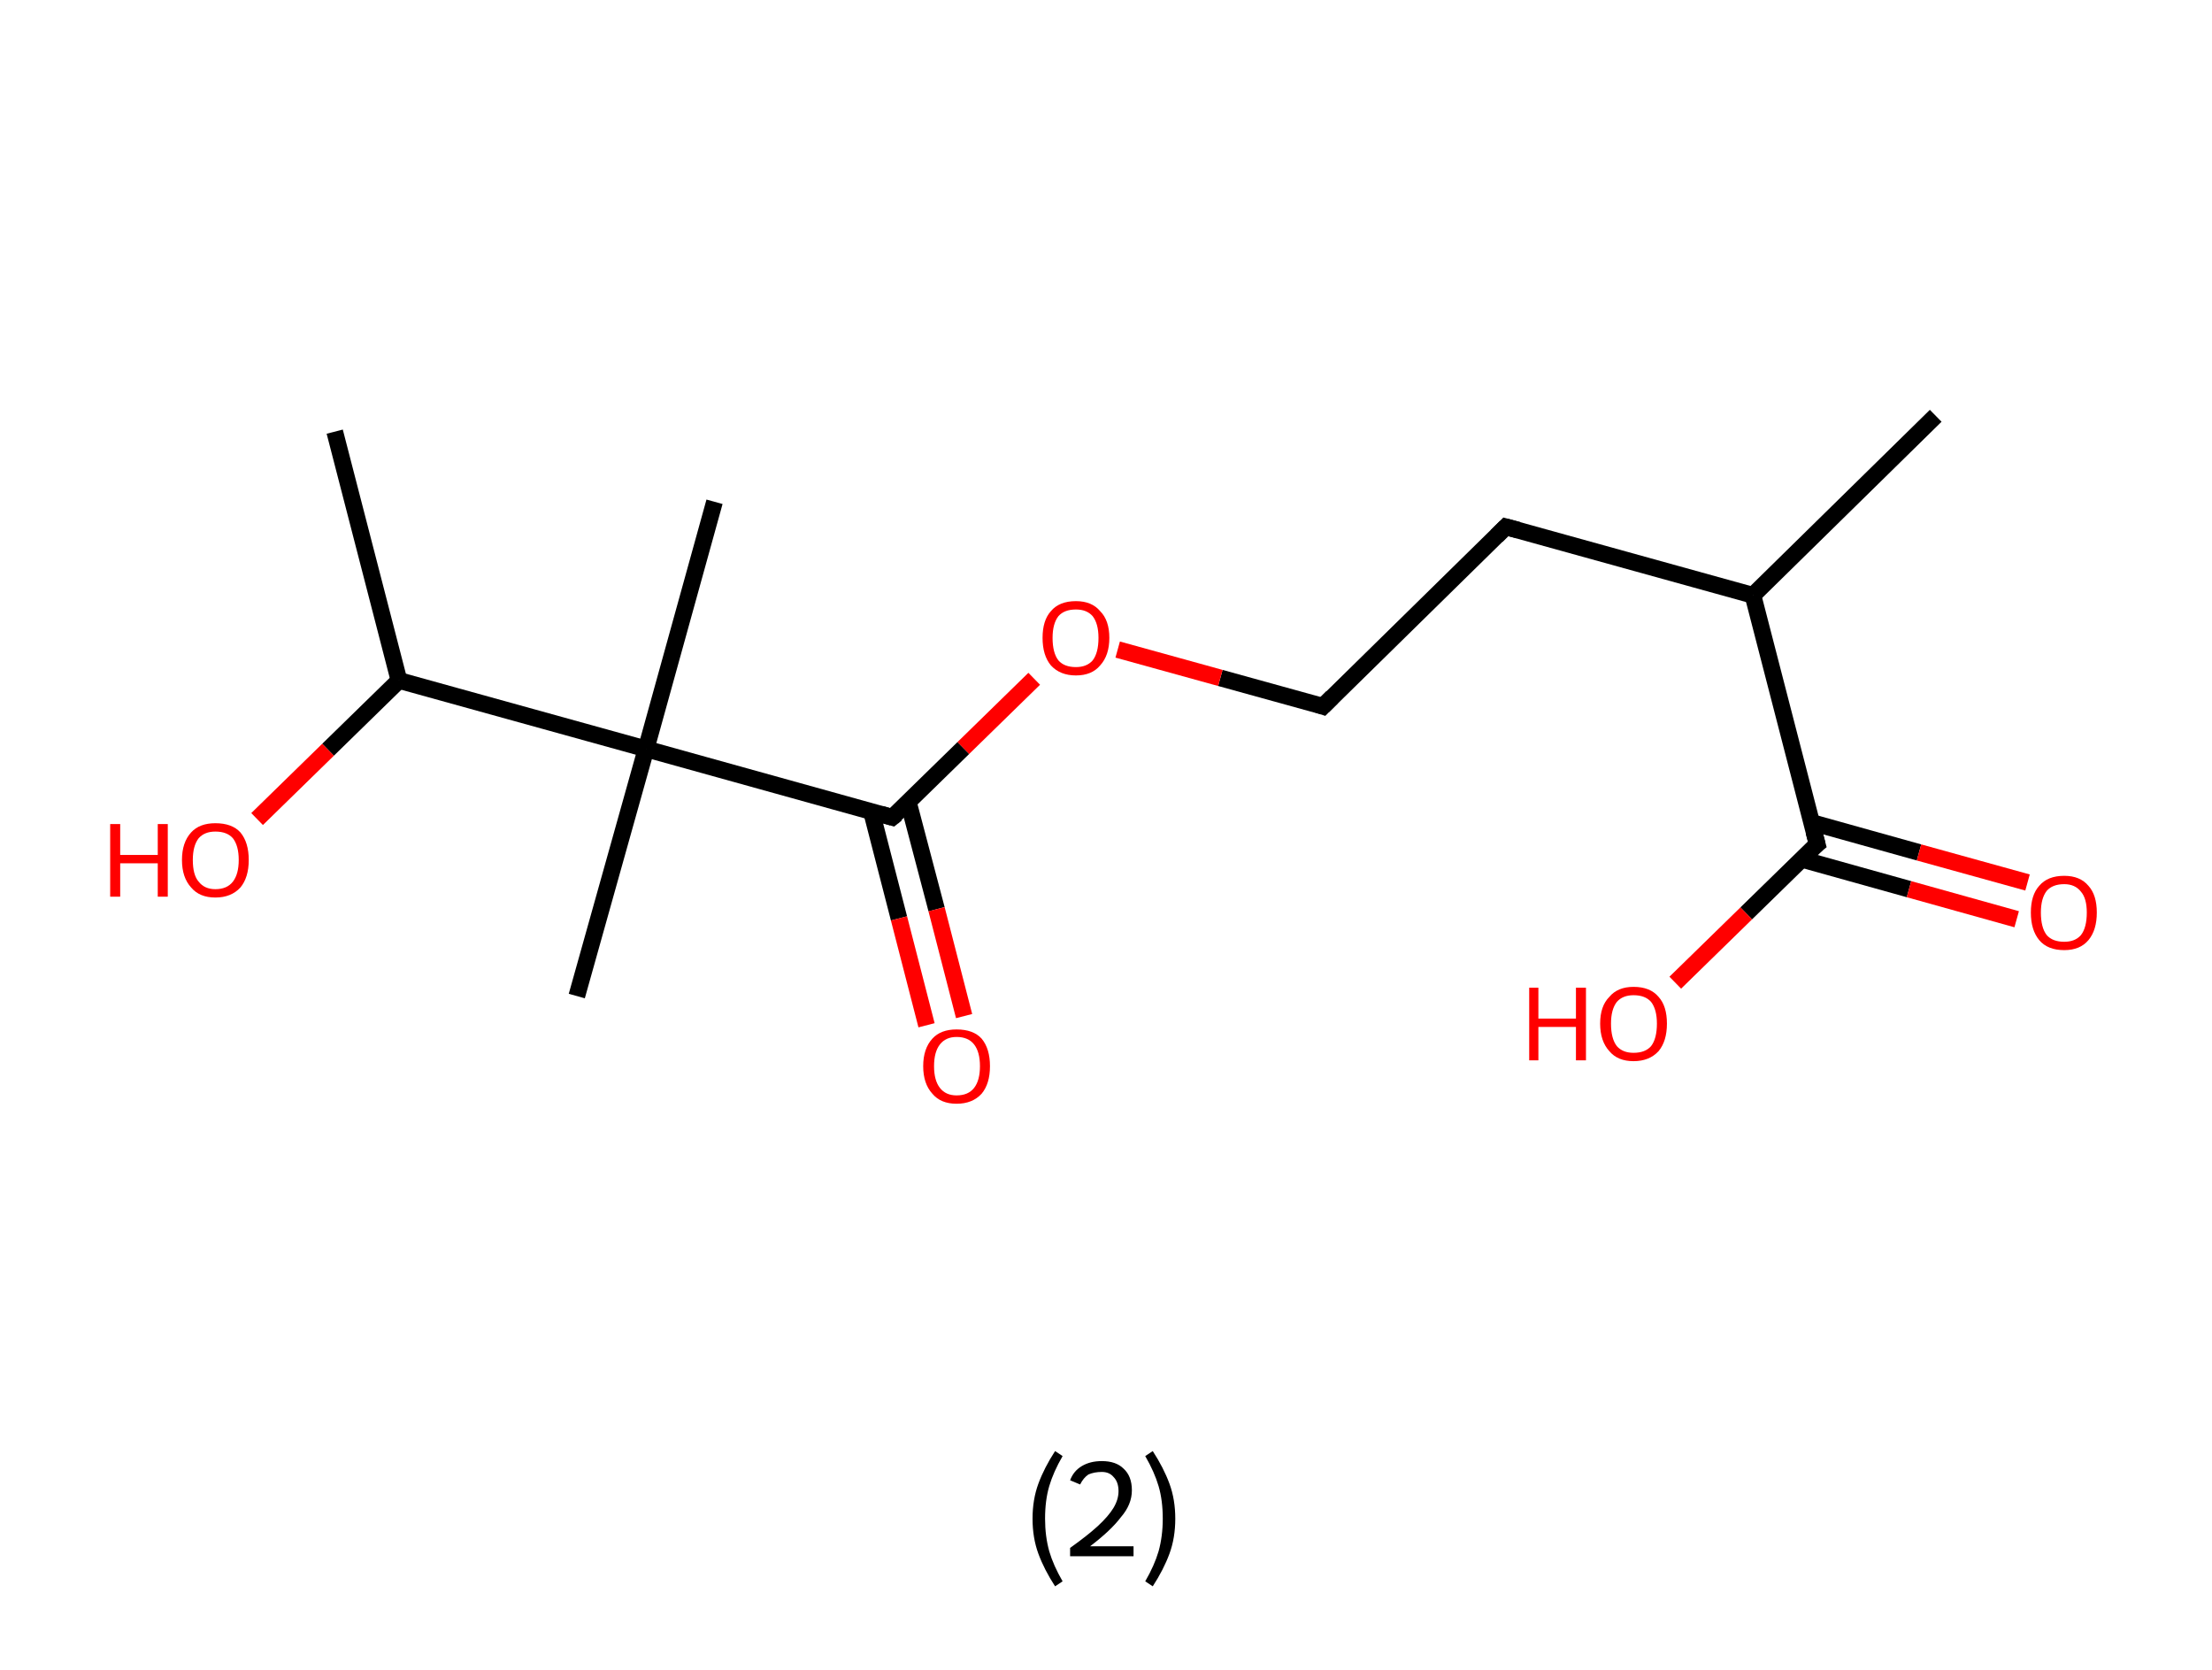 <?xml version='1.0' encoding='ASCII' standalone='yes'?>
<svg xmlns="http://www.w3.org/2000/svg" xmlns:rdkit="http://www.rdkit.org/xml" xmlns:xlink="http://www.w3.org/1999/xlink" version="1.1" baseProfile="full" xml:space="preserve" width="265px" height="200px" viewBox="0 0 265 200">
<!-- END OF HEADER -->
<rect style="opacity:1.0;fill:#FFFFFF;stroke:none" width="265.0" height="200.0" x="0.0" y="0.0"> </rect>
<path class="bond-0 atom-0 atom-1" d="M 231.9,49.8 L 210.0,71.3" style="fill:none;fill-rule:evenodd;stroke:#000000;stroke-width:2.0px;stroke-linecap:butt;stroke-linejoin:miter;stroke-opacity:1"/>
<path class="bond-1 atom-1 atom-2" d="M 210.0,71.3 L 180.4,63.1" style="fill:none;fill-rule:evenodd;stroke:#000000;stroke-width:2.0px;stroke-linecap:butt;stroke-linejoin:miter;stroke-opacity:1"/>
<path class="bond-2 atom-2 atom-3" d="M 180.4,63.1 L 158.5,84.6" style="fill:none;fill-rule:evenodd;stroke:#000000;stroke-width:2.0px;stroke-linecap:butt;stroke-linejoin:miter;stroke-opacity:1"/>
<path class="bond-3 atom-3 atom-4" d="M 158.5,84.6 L 146.2,81.2" style="fill:none;fill-rule:evenodd;stroke:#000000;stroke-width:2.0px;stroke-linecap:butt;stroke-linejoin:miter;stroke-opacity:1"/>
<path class="bond-3 atom-3 atom-4" d="M 146.2,81.2 L 133.9,77.8" style="fill:none;fill-rule:evenodd;stroke:#FF0000;stroke-width:2.0px;stroke-linecap:butt;stroke-linejoin:miter;stroke-opacity:1"/>
<path class="bond-4 atom-4 atom-5" d="M 123.9,81.3 L 115.4,89.6" style="fill:none;fill-rule:evenodd;stroke:#FF0000;stroke-width:2.0px;stroke-linecap:butt;stroke-linejoin:miter;stroke-opacity:1"/>
<path class="bond-4 atom-4 atom-5" d="M 115.4,89.6 L 106.9,97.9" style="fill:none;fill-rule:evenodd;stroke:#000000;stroke-width:2.0px;stroke-linecap:butt;stroke-linejoin:miter;stroke-opacity:1"/>
<path class="bond-5 atom-5 atom-6" d="M 104.4,97.2 L 107.7,110.0" style="fill:none;fill-rule:evenodd;stroke:#000000;stroke-width:2.0px;stroke-linecap:butt;stroke-linejoin:miter;stroke-opacity:1"/>
<path class="bond-5 atom-5 atom-6" d="M 107.7,110.0 L 111.0,122.8" style="fill:none;fill-rule:evenodd;stroke:#FF0000;stroke-width:2.0px;stroke-linecap:butt;stroke-linejoin:miter;stroke-opacity:1"/>
<path class="bond-5 atom-5 atom-6" d="M 108.8,96.0 L 112.2,108.9" style="fill:none;fill-rule:evenodd;stroke:#000000;stroke-width:2.0px;stroke-linecap:butt;stroke-linejoin:miter;stroke-opacity:1"/>
<path class="bond-5 atom-5 atom-6" d="M 112.2,108.9 L 115.5,121.7" style="fill:none;fill-rule:evenodd;stroke:#FF0000;stroke-width:2.0px;stroke-linecap:butt;stroke-linejoin:miter;stroke-opacity:1"/>
<path class="bond-6 atom-5 atom-7" d="M 106.9,97.9 L 77.4,89.7" style="fill:none;fill-rule:evenodd;stroke:#000000;stroke-width:2.0px;stroke-linecap:butt;stroke-linejoin:miter;stroke-opacity:1"/>
<path class="bond-7 atom-7 atom-8" d="M 77.4,89.7 L 69.1,119.3" style="fill:none;fill-rule:evenodd;stroke:#000000;stroke-width:2.0px;stroke-linecap:butt;stroke-linejoin:miter;stroke-opacity:1"/>
<path class="bond-8 atom-7 atom-9" d="M 77.4,89.7 L 85.6,60.1" style="fill:none;fill-rule:evenodd;stroke:#000000;stroke-width:2.0px;stroke-linecap:butt;stroke-linejoin:miter;stroke-opacity:1"/>
<path class="bond-9 atom-7 atom-10" d="M 77.4,89.7 L 47.8,81.5" style="fill:none;fill-rule:evenodd;stroke:#000000;stroke-width:2.0px;stroke-linecap:butt;stroke-linejoin:miter;stroke-opacity:1"/>
<path class="bond-10 atom-10 atom-11" d="M 47.8,81.5 L 40.1,51.7" style="fill:none;fill-rule:evenodd;stroke:#000000;stroke-width:2.0px;stroke-linecap:butt;stroke-linejoin:miter;stroke-opacity:1"/>
<path class="bond-11 atom-10 atom-12" d="M 47.8,81.5 L 39.3,89.8" style="fill:none;fill-rule:evenodd;stroke:#000000;stroke-width:2.0px;stroke-linecap:butt;stroke-linejoin:miter;stroke-opacity:1"/>
<path class="bond-11 atom-10 atom-12" d="M 39.3,89.8 L 30.8,98.1" style="fill:none;fill-rule:evenodd;stroke:#FF0000;stroke-width:2.0px;stroke-linecap:butt;stroke-linejoin:miter;stroke-opacity:1"/>
<path class="bond-12 atom-1 atom-13" d="M 210.0,71.3 L 217.7,101.1" style="fill:none;fill-rule:evenodd;stroke:#000000;stroke-width:2.0px;stroke-linecap:butt;stroke-linejoin:miter;stroke-opacity:1"/>
<path class="bond-13 atom-13 atom-14" d="M 215.8,102.9 L 228.7,106.5" style="fill:none;fill-rule:evenodd;stroke:#000000;stroke-width:2.0px;stroke-linecap:butt;stroke-linejoin:miter;stroke-opacity:1"/>
<path class="bond-13 atom-13 atom-14" d="M 228.7,106.5 L 241.6,110.1" style="fill:none;fill-rule:evenodd;stroke:#FF0000;stroke-width:2.0px;stroke-linecap:butt;stroke-linejoin:miter;stroke-opacity:1"/>
<path class="bond-13 atom-13 atom-14" d="M 217.0,98.5 L 229.9,102.1" style="fill:none;fill-rule:evenodd;stroke:#000000;stroke-width:2.0px;stroke-linecap:butt;stroke-linejoin:miter;stroke-opacity:1"/>
<path class="bond-13 atom-13 atom-14" d="M 229.9,102.1 L 242.9,105.7" style="fill:none;fill-rule:evenodd;stroke:#FF0000;stroke-width:2.0px;stroke-linecap:butt;stroke-linejoin:miter;stroke-opacity:1"/>
<path class="bond-14 atom-13 atom-15" d="M 217.7,101.1 L 209.2,109.4" style="fill:none;fill-rule:evenodd;stroke:#000000;stroke-width:2.0px;stroke-linecap:butt;stroke-linejoin:miter;stroke-opacity:1"/>
<path class="bond-14 atom-13 atom-15" d="M 209.2,109.4 L 200.7,117.7" style="fill:none;fill-rule:evenodd;stroke:#FF0000;stroke-width:2.0px;stroke-linecap:butt;stroke-linejoin:miter;stroke-opacity:1"/>
<path d="M 181.9,63.5 L 180.4,63.1 L 179.3,64.2" style="fill:none;stroke:#000000;stroke-width:2.0px;stroke-linecap:butt;stroke-linejoin:miter;stroke-opacity:1;"/>
<path d="M 159.6,83.5 L 158.5,84.6 L 157.9,84.4" style="fill:none;stroke:#000000;stroke-width:2.0px;stroke-linecap:butt;stroke-linejoin:miter;stroke-opacity:1;"/>
<path d="M 107.4,97.5 L 106.9,97.9 L 105.5,97.5" style="fill:none;stroke:#000000;stroke-width:2.0px;stroke-linecap:butt;stroke-linejoin:miter;stroke-opacity:1;"/>
<path d="M 217.3,99.6 L 217.7,101.1 L 217.2,101.5" style="fill:none;stroke:#000000;stroke-width:2.0px;stroke-linecap:butt;stroke-linejoin:miter;stroke-opacity:1;"/>
<path class="atom-4" d="M 124.9 76.4 Q 124.9 74.3, 125.9 73.2 Q 126.9 72.0, 128.9 72.0 Q 130.8 72.0, 131.8 73.2 Q 132.9 74.3, 132.9 76.4 Q 132.9 78.5, 131.8 79.7 Q 130.8 80.9, 128.9 80.9 Q 127.0 80.9, 125.9 79.7 Q 124.9 78.5, 124.9 76.4 M 128.9 79.9 Q 130.2 79.9, 130.9 79.1 Q 131.6 78.2, 131.6 76.4 Q 131.6 74.7, 130.9 73.8 Q 130.2 73.0, 128.9 73.0 Q 127.5 73.0, 126.8 73.8 Q 126.1 74.7, 126.1 76.4 Q 126.1 78.2, 126.8 79.1 Q 127.5 79.9, 128.9 79.9 " fill="#FF0000"/>
<path class="atom-6" d="M 110.6 127.7 Q 110.6 125.6, 111.7 124.4 Q 112.7 123.3, 114.6 123.3 Q 116.6 123.3, 117.6 124.4 Q 118.6 125.6, 118.6 127.7 Q 118.6 129.8, 117.6 131.0 Q 116.5 132.2, 114.6 132.2 Q 112.7 132.2, 111.7 131.0 Q 110.6 129.8, 110.6 127.7 M 114.6 131.2 Q 116.0 131.2, 116.7 130.3 Q 117.4 129.4, 117.4 127.7 Q 117.4 126.0, 116.7 125.1 Q 116.0 124.2, 114.6 124.2 Q 113.3 124.2, 112.6 125.1 Q 111.9 126.0, 111.9 127.7 Q 111.9 129.4, 112.6 130.3 Q 113.3 131.2, 114.6 131.2 " fill="#FF0000"/>
<path class="atom-12" d="M 13.2 98.7 L 14.4 98.7 L 14.4 102.4 L 18.9 102.4 L 18.9 98.7 L 20.1 98.7 L 20.1 107.4 L 18.9 107.4 L 18.9 103.4 L 14.4 103.4 L 14.4 107.4 L 13.2 107.4 L 13.2 98.7 " fill="#FF0000"/>
<path class="atom-12" d="M 21.8 103.0 Q 21.8 100.9, 22.9 99.7 Q 23.9 98.6, 25.8 98.6 Q 27.8 98.6, 28.8 99.7 Q 29.8 100.9, 29.8 103.0 Q 29.8 105.1, 28.8 106.3 Q 27.7 107.5, 25.8 107.5 Q 23.9 107.5, 22.9 106.3 Q 21.8 105.1, 21.8 103.0 M 25.8 106.5 Q 27.2 106.5, 27.9 105.6 Q 28.6 104.7, 28.6 103.0 Q 28.6 101.3, 27.9 100.4 Q 27.2 99.6, 25.8 99.6 Q 24.5 99.6, 23.8 100.4 Q 23.1 101.3, 23.1 103.0 Q 23.1 104.8, 23.8 105.6 Q 24.5 106.5, 25.8 106.5 " fill="#FF0000"/>
<path class="atom-14" d="M 243.3 109.3 Q 243.3 107.2, 244.3 106.1 Q 245.3 104.9, 247.3 104.9 Q 249.2 104.9, 250.2 106.1 Q 251.2 107.2, 251.2 109.3 Q 251.2 111.4, 250.2 112.6 Q 249.2 113.8, 247.3 113.8 Q 245.3 113.8, 244.3 112.6 Q 243.3 111.4, 243.3 109.3 M 247.3 112.8 Q 248.6 112.8, 249.3 112.0 Q 250.0 111.1, 250.0 109.3 Q 250.0 107.6, 249.3 106.8 Q 248.6 105.9, 247.3 105.9 Q 245.9 105.9, 245.2 106.7 Q 244.5 107.6, 244.5 109.3 Q 244.5 111.1, 245.2 112.0 Q 245.9 112.8, 247.3 112.8 " fill="#FF0000"/>
<path class="atom-15" d="M 183.2 118.3 L 184.3 118.3 L 184.3 122.0 L 188.8 122.0 L 188.8 118.3 L 190.0 118.3 L 190.0 127.0 L 188.8 127.0 L 188.8 123.0 L 184.3 123.0 L 184.3 127.0 L 183.2 127.0 L 183.2 118.3 " fill="#FF0000"/>
<path class="atom-15" d="M 191.7 122.6 Q 191.7 120.5, 192.8 119.4 Q 193.8 118.2, 195.7 118.2 Q 197.7 118.2, 198.7 119.4 Q 199.7 120.5, 199.7 122.6 Q 199.7 124.7, 198.7 125.9 Q 197.6 127.1, 195.7 127.1 Q 193.8 127.1, 192.8 125.9 Q 191.7 124.7, 191.7 122.6 M 195.7 126.1 Q 197.1 126.1, 197.8 125.3 Q 198.5 124.4, 198.5 122.6 Q 198.5 120.9, 197.8 120.0 Q 197.1 119.2, 195.7 119.2 Q 194.4 119.2, 193.7 120.0 Q 193.0 120.9, 193.0 122.6 Q 193.0 124.4, 193.7 125.3 Q 194.4 126.1, 195.7 126.1 " fill="#FF0000"/>
<path class="legend" d="M 123.7 181.9 Q 123.7 179.6, 124.4 177.7 Q 125.1 175.8, 126.4 173.8 L 127.3 174.4 Q 126.2 176.3, 125.7 178.0 Q 125.2 179.7, 125.2 181.9 Q 125.2 184.0, 125.7 185.8 Q 126.2 187.5, 127.3 189.4 L 126.4 190.0 Q 125.1 188.0, 124.4 186.1 Q 123.7 184.2, 123.7 181.9 " fill="#000000"/>
<path class="legend" d="M 128.2 177.3 Q 128.6 176.2, 129.6 175.6 Q 130.6 175.0, 132.0 175.0 Q 133.7 175.0, 134.6 175.9 Q 135.6 176.8, 135.6 178.5 Q 135.6 180.2, 134.3 181.7 Q 133.1 183.3, 130.6 185.2 L 135.8 185.2 L 135.8 186.4 L 128.2 186.4 L 128.2 185.4 Q 130.3 183.9, 131.5 182.8 Q 132.8 181.6, 133.4 180.6 Q 134.0 179.6, 134.0 178.6 Q 134.0 177.5, 133.4 176.9 Q 132.9 176.3, 132.0 176.3 Q 131.1 176.3, 130.4 176.6 Q 129.8 177.0, 129.4 177.8 L 128.2 177.3 " fill="#000000"/>
<path class="legend" d="M 140.8 181.9 Q 140.8 184.2, 140.1 186.1 Q 139.4 188.0, 138.1 190.0 L 137.2 189.4 Q 138.3 187.5, 138.8 185.8 Q 139.3 184.0, 139.3 181.9 Q 139.3 179.7, 138.8 178.0 Q 138.3 176.3, 137.2 174.4 L 138.1 173.8 Q 139.4 175.8, 140.1 177.7 Q 140.8 179.6, 140.8 181.9 " fill="#000000"/>
</svg>
